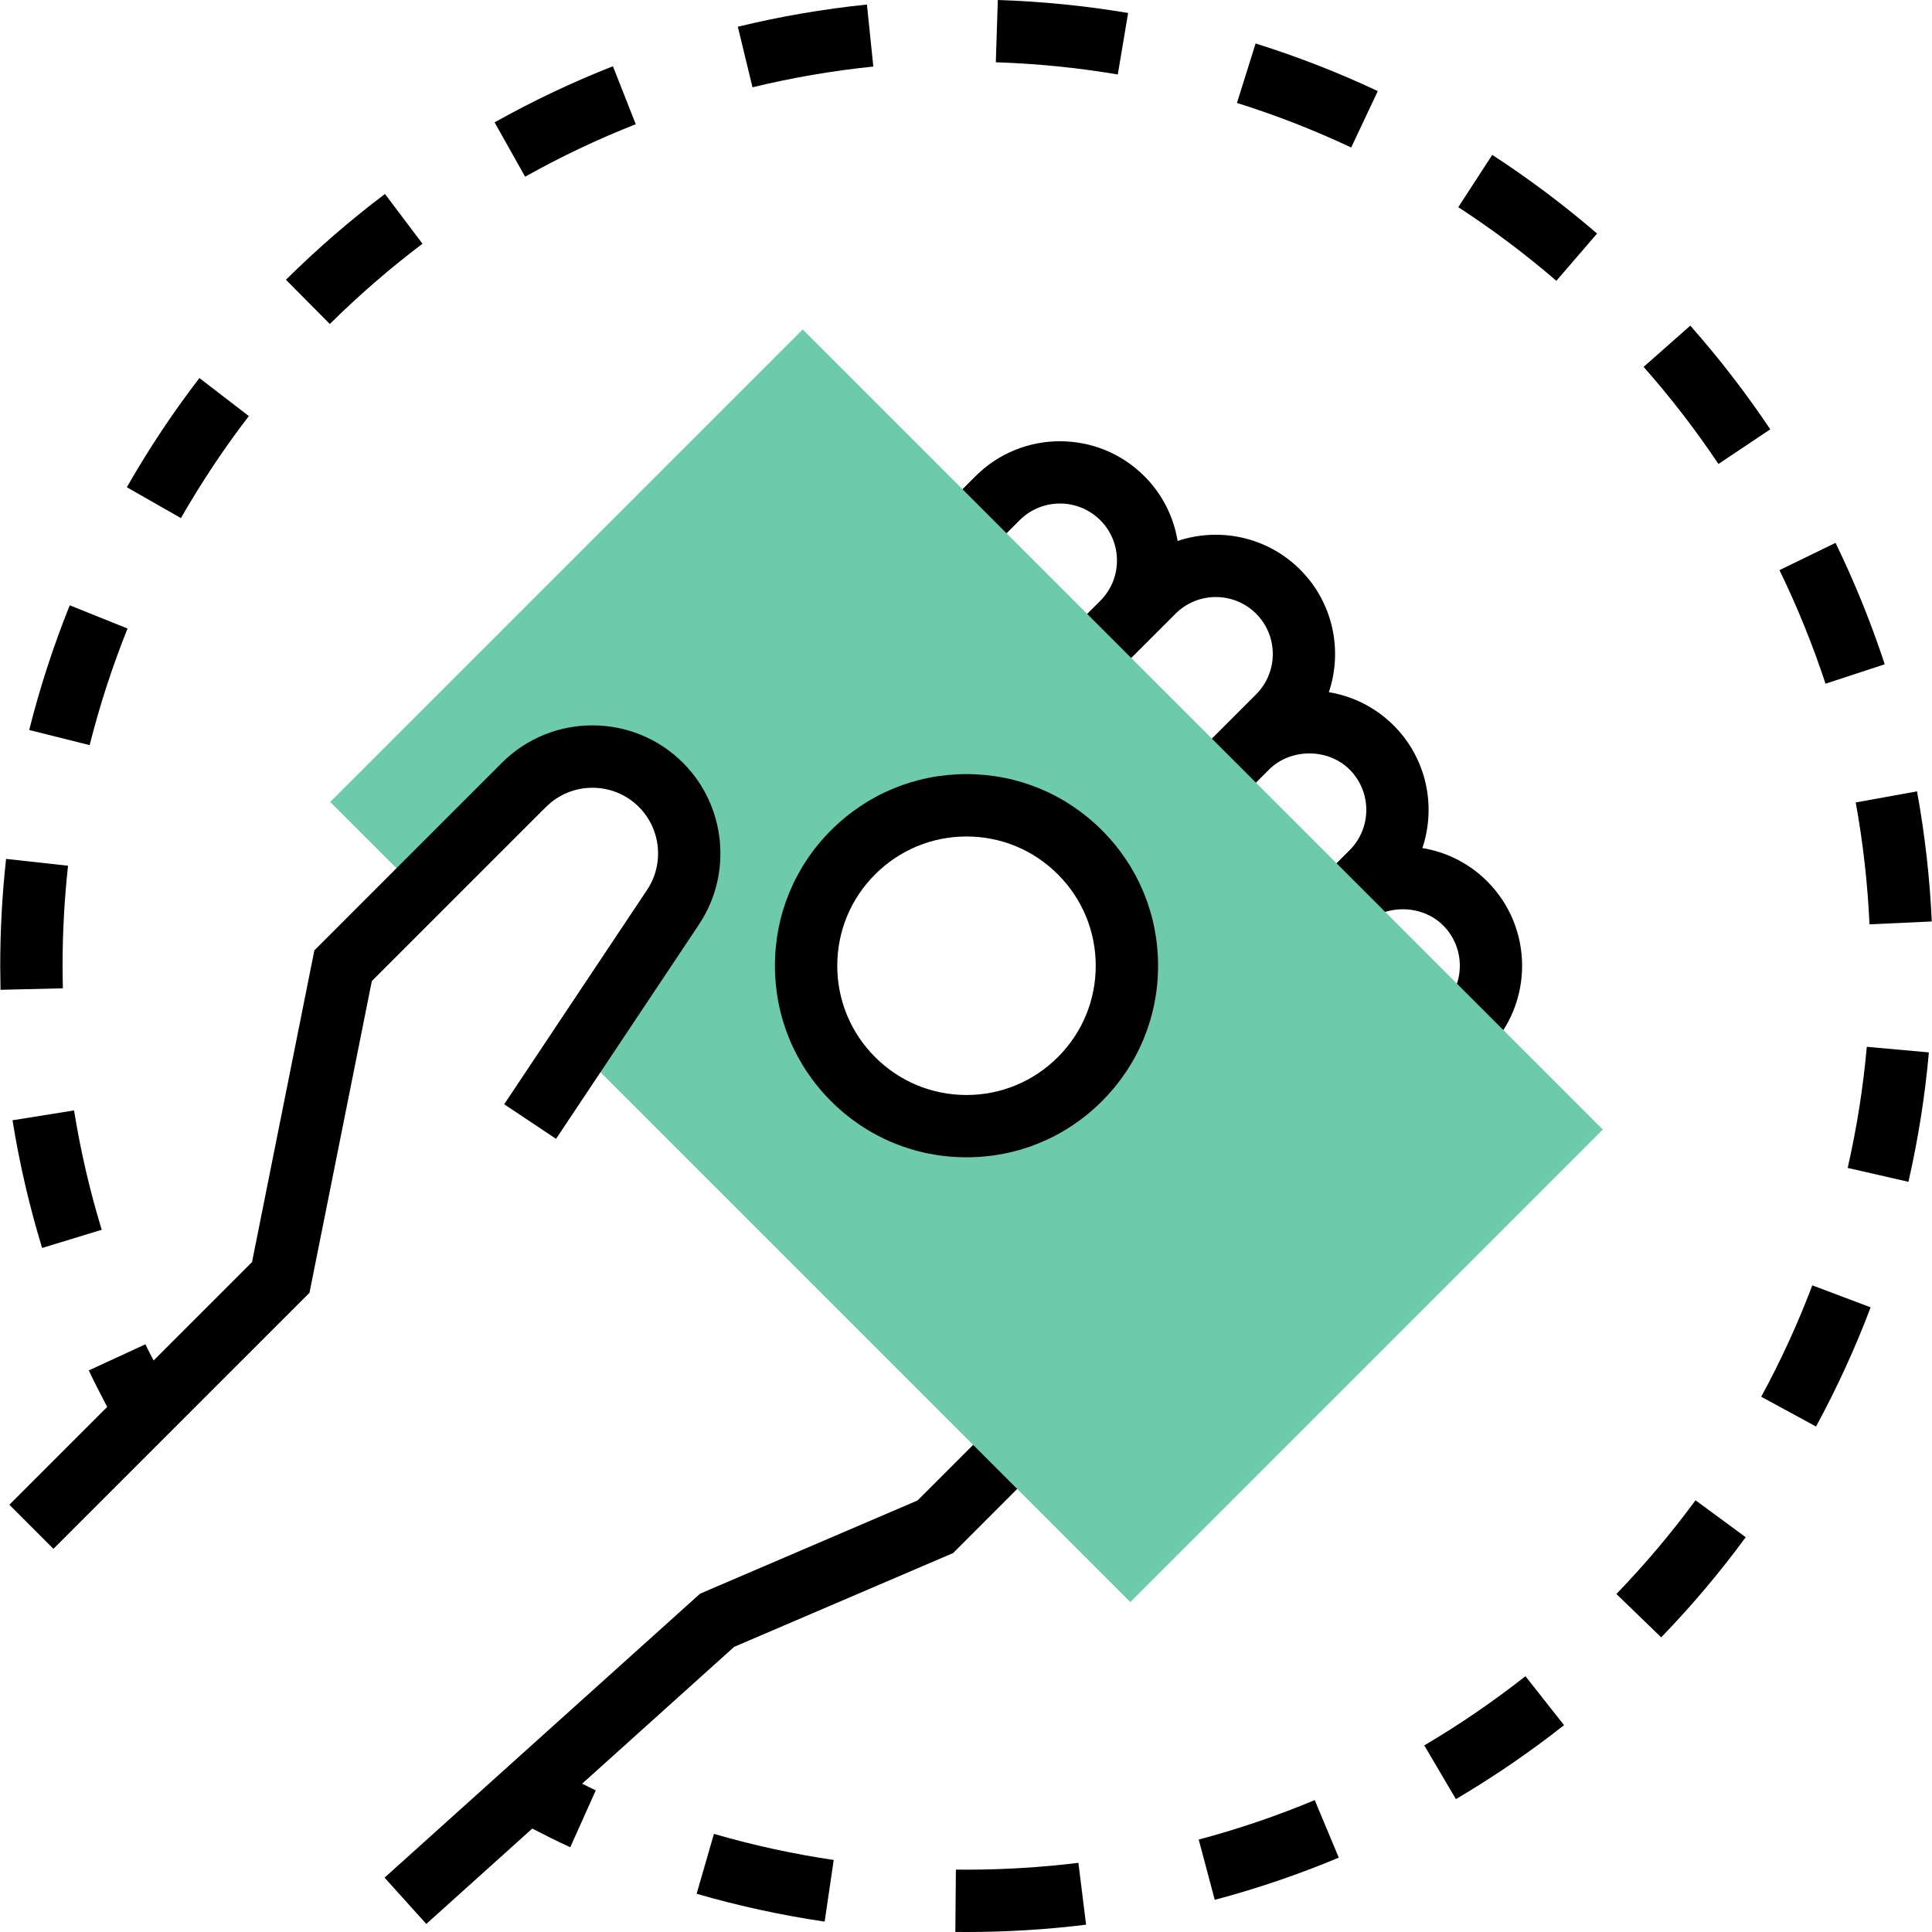 <svg width="60" height="60" viewBox="0 0 60 60" fill="none" xmlns="http://www.w3.org/2000/svg">
<path d="M46.187 32.612L44.818 31.243C45.509 30.553 45.509 29.43 44.818 28.74C44.15 28.071 42.984 28.071 42.315 28.74L40.946 27.371L41.914 26.403C42.604 25.713 42.604 24.59 41.914 23.9C41.245 23.231 40.08 23.231 39.411 23.9L38.443 24.868L37.074 23.499L39.01 21.563C39.7 20.873 39.7 19.75 39.01 19.059C38.32 18.369 37.197 18.369 36.507 19.059L34.571 20.995L33.202 19.627L34.17 18.659C34.505 18.324 34.688 17.88 34.688 17.407C34.688 16.935 34.505 16.49 34.17 16.155C33.48 15.465 32.357 15.465 31.666 16.155L30.698 17.123L29.33 15.755L30.297 14.787C31.742 13.342 34.094 13.342 35.538 14.787C36.107 15.355 36.45 16.062 36.572 16.8C37.863 16.367 39.35 16.663 40.378 17.691C41.406 18.718 41.703 20.204 41.269 21.497C42.007 21.619 42.714 21.962 43.282 22.53C44.31 23.558 44.607 25.044 44.173 26.337C44.91 26.459 45.618 26.802 46.186 27.37C47.632 28.816 47.632 31.168 46.187 32.612Z" fill="black"/>
<path d="M31.267 43.827L28.494 46.599L21.742 49.493L11.943 58.312L13.239 59.75L16.53 56.788C16.923 56.986 17.314 57.191 17.71 57.368L18.502 55.602C18.36 55.538 18.22 55.461 18.079 55.394L22.799 51.145L29.599 48.232L32.634 45.195L31.267 43.827Z" fill="black"/>
<path d="M24.928 10.231L10.254 24.905L13.628 28.278L16.944 25.072L16.956 25.06C17.752 24.264 19.047 24.264 19.843 25.06C20.528 25.745 20.635 26.828 20.098 27.635L17.252 31.902L35.103 49.753L49.777 35.079L24.928 10.231ZM33.538 33.514C31.593 35.459 28.439 35.459 26.494 33.514C24.549 31.57 24.549 28.416 26.494 26.47C28.438 24.525 31.592 24.525 33.538 26.47C35.482 28.415 35.482 31.569 33.538 33.514Z" fill="#6DCAAB"/>
<path d="M30.016 35.941C28.427 35.941 26.932 35.322 25.809 34.198C24.685 33.075 24.066 31.58 24.066 29.992C24.066 28.401 24.685 26.908 25.809 25.785C26.932 24.661 28.426 24.041 30.016 24.041C31.606 24.041 33.099 24.661 34.222 25.785C35.346 26.908 35.965 28.401 35.965 29.992C35.965 31.581 35.346 33.075 34.222 34.198C33.099 35.322 31.606 35.941 30.016 35.941ZM30.016 25.978C28.945 25.978 27.937 26.396 27.178 27.154C26.419 27.913 26.002 28.92 26.002 29.993C26.002 31.063 26.42 32.071 27.178 32.83C27.936 33.588 28.944 34.006 30.016 34.006C31.087 34.006 32.094 33.588 32.853 32.83C33.612 32.072 34.029 31.064 34.029 29.993C34.029 28.921 33.611 27.913 32.853 27.154C32.095 26.395 31.087 25.978 30.016 25.978Z" fill="black"/>
<path d="M15.658 34.294L17.268 35.368L21.709 28.708C22.756 27.136 22.547 25.026 21.211 23.69C19.66 22.139 17.137 22.139 15.586 23.69L9.763 29.514L7.827 39.194L4.77 42.252C4.687 42.083 4.594 41.919 4.516 41.748L2.758 42.559C2.935 42.942 3.135 43.316 3.329 43.693L0.291 46.731L1.659 48.1L9.611 40.149L11.547 30.469L16.956 25.06C17.752 24.264 19.047 24.264 19.842 25.06C20.528 25.745 20.635 26.828 20.098 27.635L15.658 34.294Z" fill="black"/>
<path d="M3.961 19.52L2.166 18.798C1.66 20.055 1.236 21.359 0.907 22.671L2.784 23.141C3.093 21.914 3.489 20.695 3.961 19.52Z" fill="black"/>
<path d="M7.728 12.921L6.193 11.741C5.368 12.813 4.61 13.955 3.939 15.132L5.619 16.09C6.248 14.992 6.957 13.924 7.728 12.921Z" fill="black"/>
<path d="M0.389 34.791C0.603 36.126 0.912 37.461 1.308 38.757L3.159 38.192C2.789 36.98 2.5 35.733 2.3 34.485L0.389 34.791Z" fill="black"/>
<path d="M1.943 29.992C1.943 28.955 2.001 27.91 2.113 26.886L0.189 26.674C0.068 27.768 0.007 28.884 0.007 29.996C0.008 30.245 0.011 30.492 0.016 30.739L1.953 30.693C1.947 30.459 1.944 30.224 1.943 29.992Z" fill="black"/>
<path d="M54.977 13.333C54.225 12.208 53.388 11.125 52.494 10.113L51.044 11.394C51.882 12.342 52.664 13.357 53.368 14.409L54.977 13.333Z" fill="black"/>
<path d="M13.121 7.569L11.955 6.024C10.877 6.838 9.842 7.735 8.88 8.688L10.243 10.062C11.144 9.17 12.111 8.332 13.121 7.569Z" fill="black"/>
<path d="M58.059 28.706L59.993 28.617C59.932 27.263 59.777 25.902 59.535 24.576L57.631 24.921C57.858 26.164 58.001 27.436 58.059 28.706Z" fill="black"/>
<path d="M58.532 20.63C58.11 19.345 57.596 18.076 57.004 16.859L55.263 17.706C55.817 18.845 56.298 20.031 56.693 21.233L58.532 20.63Z" fill="black"/>
<path d="M19.744 3.858L19.035 2.057C17.777 2.552 16.541 3.138 15.36 3.8L16.308 5.488C17.411 4.869 18.567 4.32 19.744 3.858Z" fill="black"/>
<path d="M30.926 1.934C32.194 1.975 33.468 2.102 34.714 2.313L35.035 0.403C33.704 0.179 32.342 0.043 30.988 0L30.926 1.934Z" fill="black"/>
<path d="M44.232 54.205L45.215 55.873C46.379 55.187 47.509 54.415 48.573 53.576L47.374 52.056C46.378 52.84 45.322 53.563 44.232 54.205Z" fill="black"/>
<path d="M45.288 6.434C46.35 7.124 47.374 7.893 48.334 8.721L49.599 7.253C48.572 6.37 47.478 5.547 46.343 4.81L45.288 6.434Z" fill="black"/>
<path d="M38.415 3.197C39.624 3.576 40.817 4.042 41.963 4.581L42.788 2.829C41.563 2.252 40.286 1.755 38.994 1.35L38.415 3.197Z" fill="black"/>
<path d="M54.696 43.377L56.398 44.302C57.045 43.112 57.616 41.866 58.094 40.601L56.283 39.917C55.836 41.1 55.302 42.265 54.696 43.377Z" fill="black"/>
<path d="M57.381 36.271L59.268 36.702C59.57 35.384 59.783 34.032 59.903 32.683L57.975 32.51C57.863 33.774 57.663 35.039 57.381 36.271Z" fill="black"/>
<path d="M50.198 49.503L51.59 50.849C52.53 49.878 53.413 48.833 54.215 47.739L52.656 46.593C51.902 47.616 51.077 48.595 50.198 49.503Z" fill="black"/>
<path d="M37.227 57.129L37.725 59.001C39.033 58.654 40.328 58.214 41.577 57.691L40.83 55.904C39.663 56.392 38.451 56.804 37.227 57.129Z" fill="black"/>
<path d="M21.634 58.813C22.936 59.19 24.273 59.48 25.61 59.678L25.892 57.763C24.641 57.579 23.39 57.306 22.172 56.953L21.634 58.813Z" fill="black"/>
<path d="M22.914 0.83L23.369 2.711C24.597 2.413 25.858 2.196 27.122 2.067L26.923 0.141C25.573 0.28 24.224 0.512 22.914 0.83Z" fill="black"/>
<path d="M30.015 58.064L29.686 58.062L29.669 59.998L30.015 60C31.257 60 32.507 59.924 33.729 59.773L33.491 57.852C32.348 57.992 31.178 58.064 30.015 58.064Z" fill="black"/>
</svg>
